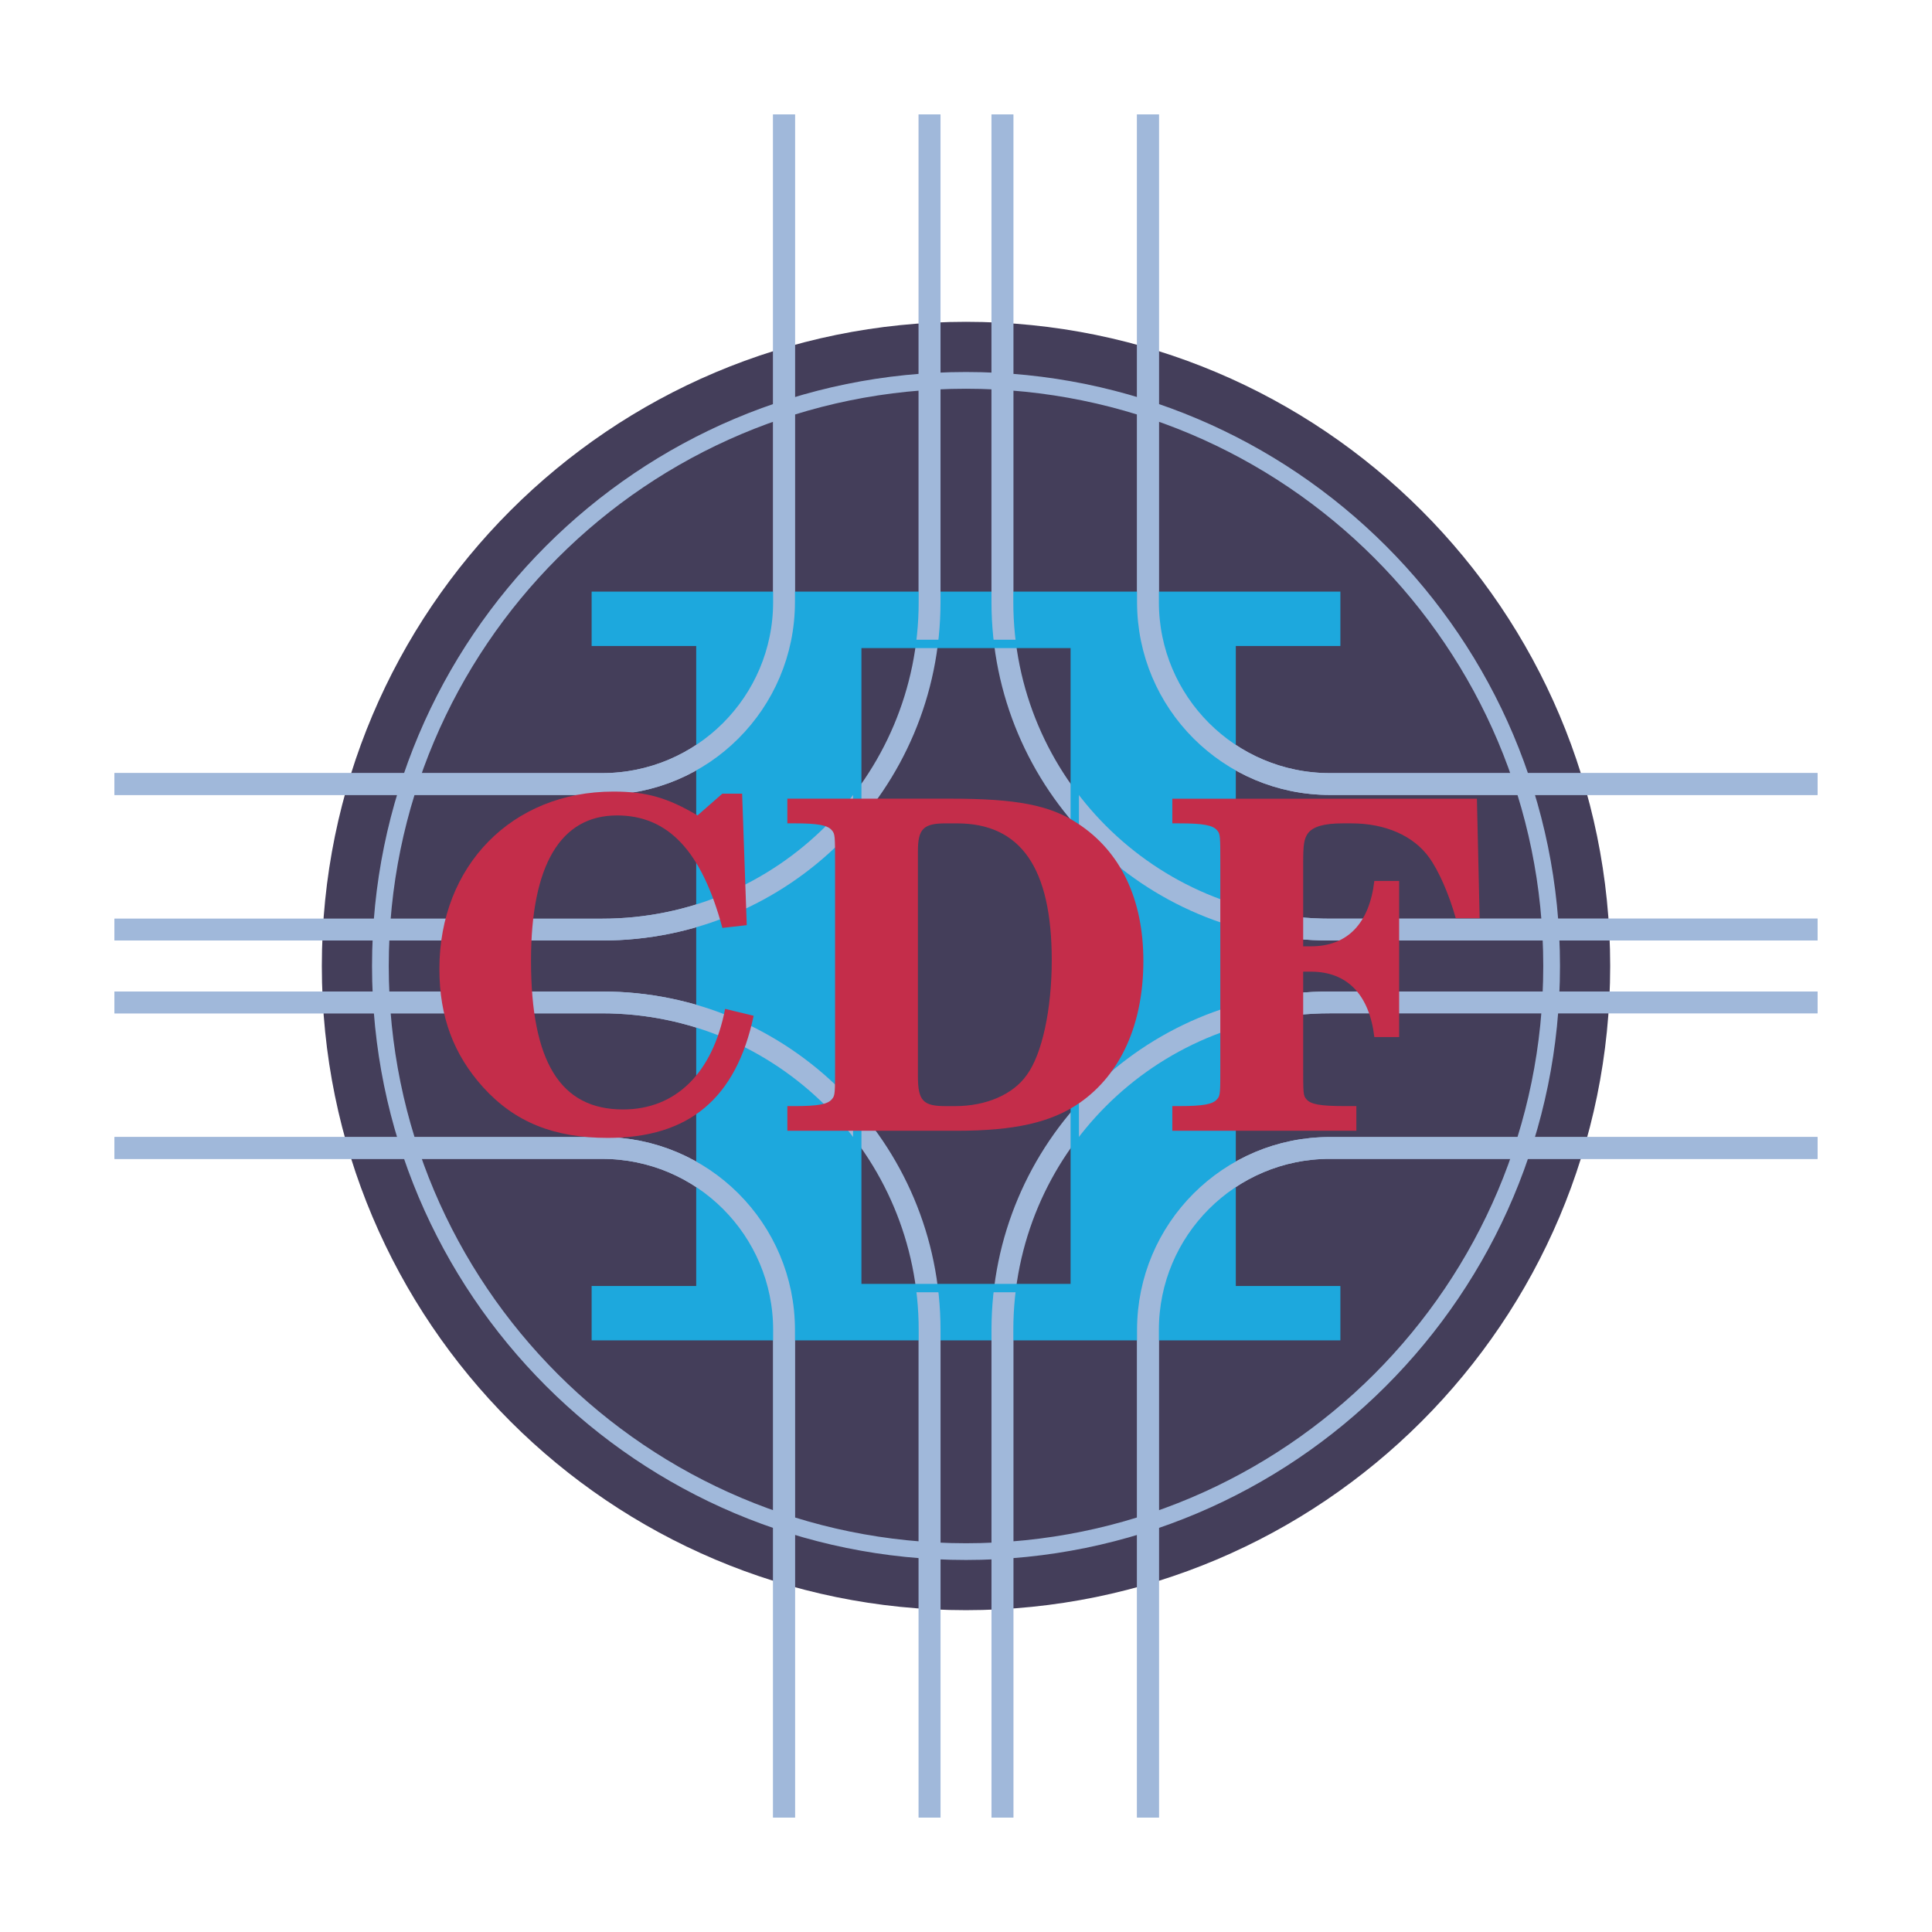 <?xml version="1.0" encoding="UTF-8" standalone="no"?>
<svg
   xmlns:dc="http://purl.org/dc/elements/1.1/"
   xmlns:cc="http://web.resource.org/cc/"
   xmlns:rdf="http://www.w3.org/1999/02/22-rdf-syntax-ns#"
   xmlns:svg="http://www.w3.org/2000/svg"
   xmlns="http://www.w3.org/2000/svg"
   xmlns:sodipodi="http://sodipodi.sourceforge.net/DTD/sodipodi-0.dtd"
   xmlns:inkscape="http://www.inkscape.org/namespaces/inkscape"
   width="461.874"
   height="461.874"
   id="svg2178"
   sodipodi:version="0.32"
   inkscape:version="0.45.1"
   sodipodi:docname="CDF.svg"
   sodipodi:docbase="/home/paulini/doc/CMU/Grad_Program/Grad_Webpage/logos"
   inkscape:output_extension="org.inkscape.output.svg.inkscape">
  <sodipodi:namedview
     inkscape:window-height="638"
     inkscape:window-width="872"
     inkscape:pageshadow="2"
     inkscape:pageopacity="0.0"
     guidetolerance="10.0"
     gridtolerance="10.0"
     objecttolerance="10.0"
     borderopacity="1.0"
     bordercolor="#666666"
     pagecolor="#ffffff"
     id="base"
     inkscape:zoom="0.88119272"
     inkscape:cx="230.937"
     inkscape:cy="230.937"
     inkscape:window-x="0"
     inkscape:window-y="0"
     inkscape:current-layer="svg2178" />
  <defs
     id="defs2180">
    <marker
       id="ArrowEnd"
       viewBox="0 0 10 10"
       refX="0"
       refY="5"
       markerUnits="strokeWidth"
       markerWidth="4"
       markerHeight="3"
       orient="auto">
      <path
         d="M 0 0 L 10 5 L 0 10 z"
         id="path2183" />
    </marker>
    <marker
       id="ArrowStart"
       viewBox="0 0 10 10"
       refX="10"
       refY="5"
       markerUnits="strokeWidth"
       markerWidth="4"
       markerHeight="3"
       orient="auto">
      <path
         d="M 10 0 L 0 5 L 10 10 z"
         id="path2186" />
    </marker>
  </defs>
  <g
     id="g2188">
    <path
       style="stroke:none; fill-rule:evenodd; fill:#443e5a"
       d="M 384.939 230.935C 384.939 145.884 315.994 76.935 230.939 76.935C 145.888 76.935 76.939 145.88 76.939 230.935C 76.939 315.986 145.884 384.935 230.939 384.935C 315.99 384.935 384.939 315.99 384.939 230.935"
       id="path2190" />
    <path
       style="stroke:#a0b8da; stroke-width:4; fill:none"
       d="M 370.939 230.935C 370.939 153.619 308.259 90.935 230.939 90.935C 153.623 90.935 90.939 153.615 90.939 230.935C 90.939 308.251 153.619 370.935 230.939 370.935C 308.255 370.935 370.939 308.255 370.939 230.935z"
       id="path2192" />
    <path
       style="stroke:#a0b8da; stroke-width:5.22; fill:none"
       d="M 274.439 27.357L 274.439 131.755L 274.439 143.935C 274.439 167.958 293.912 187.435 317.939 187.435L 434.517 187.435"
       id="path2194" />
    <path
       style="stroke:#a0b8da; stroke-width:5.22; fill:none"
       d="M 239.638 27.357L 239.638 131.755L 239.638 143.935C 239.638 187.177 274.693 222.232 317.935 222.232L 434.513 222.232"
       id="path2196" />
    <path
       style="stroke:#a0b8da; stroke-width:5.22; fill:none"
       d="M 27.357 187.435L 131.755 187.435L 143.935 187.435C 167.959 187.435 187.435 167.962 187.435 143.935L 187.435 27.357"
       id="path2198" />
    <path
       style="stroke:#a0b8da; stroke-width:5.22; fill:none"
       d="M 27.357 222.236L 131.755 222.236L 143.935 222.236C 187.177 222.236 222.232 187.181 222.232 143.939L 222.232 27.361"
       id="path2200" />
    <path
       style="stroke:#a0b8da; stroke-width:5.22; fill:none"
       d="M 187.439 434.517L 187.439 330.119L 187.439 317.939C 187.439 293.915 167.966 274.439 143.939 274.439L 27.361 274.439"
       id="path2202" />
    <path
       style="stroke:#a0b8da; stroke-width:5.22; fill:none"
       d="M 222.236 434.517L 222.236 330.119L 222.236 317.939C 222.236 274.697 187.181 239.642 143.939 239.642L 27.361 239.642"
       id="path2204" />
    <path
       style="stroke:#a0b8da; stroke-width:5.22; fill:none"
       d="M 434.517 274.435L 330.119 274.435L 317.939 274.435C 293.916 274.435 274.439 293.908 274.439 317.935L 274.439 434.513"
       id="path2206" />
    <path
       style="stroke:#a0b8da; stroke-width:5.22; fill:none"
       d="M 434.517 239.638L 330.119 239.638L 317.939 239.638C 274.697 239.638 239.642 274.693 239.642 317.935L 239.642 434.513"
       id="path2208" />
    <path
       style="stroke:none; fill-rule:evenodd; fill:#1da8dd"
       d="M 141.939 141.935L 319.939 141.935L 319.939 153.935L 294.939 153.935L 294.939 307.935L 319.939 307.935L 319.939 319.935L 141.939 319.935L 141.939 307.935L 166.939 307.935L 166.939 153.935L 141.939 153.935"
       id="path2210" />
    <path
       style="stroke:#1da8dd; stroke-width:1; fill:none"
       d="M 141.939 141.935L 319.939 141.935L 319.939 153.935L 294.939 153.935L 294.939 307.935L 319.939 307.935L 319.939 319.935L 141.939 319.935L 141.939 307.935L 166.939 307.935L 166.939 153.935L 141.939 153.935L 141.939 141.935z"
       id="path2212" />
    <path
       style="stroke:none; fill-rule:evenodd; fill:#443e5a"
       d="M 204.939 307.935L 256.939 307.935L 256.939 153.935L 204.939 153.935L 204.939 307.935z"
       id="path2214" />
    <path
       style="stroke:#a0b8da; stroke-width:5.22; fill:none"
       d="M 274.439 27.357L 274.439 131.755L 274.439 143.935C 274.439 167.958 293.912 187.435 317.939 187.435L 434.517 187.435"
       id="path2216" />
    <path
       style="stroke:#a0b8da; stroke-width:5.22; fill:none"
       d="M 239.638 27.357L 239.638 131.755L 239.638 143.935C 239.638 187.177 274.693 222.232 317.935 222.232L 434.513 222.232"
       id="path2218" />
    <path
       style="stroke:#a0b8da; stroke-width:5.22; fill:none"
       d="M 27.357 187.435L 131.755 187.435L 143.935 187.435C 167.959 187.435 187.435 167.962 187.435 143.935L 187.435 27.357"
       id="path2220" />
    <path
       style="stroke:#a0b8da; stroke-width:5.22; fill:none"
       d="M 27.357 222.236L 131.755 222.236L 143.935 222.236C 187.177 222.236 222.232 187.181 222.232 143.939L 222.232 27.361"
       id="path2222" />
    <path
       style="stroke:#a0b8da; stroke-width:5.22; fill:none"
       d="M 187.439 434.517L 187.439 330.119L 187.439 317.939C 187.439 293.915 167.966 274.439 143.939 274.439L 27.361 274.439"
       id="path2224" />
    <path
       style="stroke:#a0b8da; stroke-width:5.22; fill:none"
       d="M 222.236 434.517L 222.236 330.119L 222.236 317.939C 222.236 274.697 187.181 239.642 143.939 239.642L 27.361 239.642"
       id="path2226" />
    <path
       style="stroke:#a0b8da; stroke-width:5.22; fill:none"
       d="M 434.517 274.435L 330.119 274.435L 317.939 274.435C 293.916 274.435 274.439 293.908 274.439 317.935L 274.439 434.513"
       id="path2228" />
    <path
       style="stroke:#a0b8da; stroke-width:5.22; fill:none"
       d="M 434.517 239.638L 330.119 239.638L 317.939 239.638C 274.697 239.638 239.642 274.693 239.642 317.935L 239.642 434.513"
       id="path2230" />
    <path
       style="stroke:#1da8dd; stroke-width:2; fill:none"
       d="M 204.939 307.935L 256.939 307.935L 256.939 153.935L 204.939 153.935L 204.939 307.935z"
       id="path2232" />
    <path
       style="stroke:none; fill-rule:evenodd; fill:#c42d4a"
       d="M 177.416 189.736L 172.689 189.736L 166.751 194.939C 159.494 190.638 154.435 189.24 146.623 189.24C 122.423 189.24 105.044 206.974 105.044 231.634C 105.044 243.08 108.451 252.107 115.494 259.923C 123.084 268.287 132.431 272.029 145.302 272.029C 164.771 272.029 175.99 262.556 180.169 242.837L 173.349 241.185C 170.38 256.517 161.584 265.232 148.939 265.232C 133.986 265.232 126.947 253.888 126.947 229.654C 126.947 206.853 133.982 194.943 147.509 194.943C 159.712 194.943 167.744 203.427 172.693 221.83L 178.521 221.173L 177.416 189.736z"
       id="path2234" />
    <path
       style="stroke:none; fill-rule:evenodd; fill:#c42d4a"
       d="M 199.638 254.529C 199.638 261.462 199.638 261.904 198.873 262.783C 197.888 263.994 195.584 264.431 189.877 264.431L 188.232 264.431L 188.232 270.33L 228.689 270.33C 242.541 270.33 251.337 268.353 258.154 263.619C 267.935 256.798 273.337 244.806 273.337 229.732C 273.337 214.99 267.939 203.548 257.603 196.833C 251.009 192.466 242.873 190.935 227.369 190.935L 188.228 190.935L 188.228 196.833L 189.873 196.833C 195.576 196.833 197.88 197.283 198.869 198.494C 199.634 199.373 199.634 199.814 199.634 206.747L 199.638 254.529zM 226.037 264.435C 220.65 264.435 219.443 263.115 219.443 257.283L 219.443 203.455C 219.443 198.173 220.759 196.841 226.037 196.841L 228.783 196.841C 244.064 196.841 251.435 207.529 251.435 229.544C 251.435 241.322 249.123 251.997 245.494 256.951C 242.197 261.681 235.712 264.435 228.345 264.435L 226.037 264.435z"
       id="path2236" />
    <path
       style="stroke:none; fill-rule:evenodd; fill:#c42d4a"
       d="M 353.076 190.939L 280.259 190.939L 280.259 196.837L 281.912 196.837C 287.65 196.837 289.966 197.287 290.962 198.497C 291.736 199.376 291.736 199.818 291.736 206.751L 291.736 254.525C 291.736 261.458 291.736 261.9 290.962 262.779C 289.97 263.99 287.654 264.427 281.912 264.427L 280.259 264.427L 280.259 270.326L 324.259 270.326L 324.259 264.427L 321.408 264.427C 315.599 264.427 313.298 263.99 312.31 262.779C 311.544 261.9 311.544 261.458 311.544 254.525L 311.544 232.29L 313.408 232.29C 322.08 232.29 327.349 237.794 328.556 247.919L 334.486 247.919L 334.486 210.603L 328.556 210.603C 327.353 220.837 322.08 226.232 313.408 226.232L 311.544 226.232L 311.544 206.31C 311.544 201.798 311.763 200.587 312.642 199.267C 313.849 197.619 316.486 196.837 320.994 196.837L 323.08 196.837C 331.209 196.837 337.916 199.81 341.65 204.986C 343.955 208.177 346.373 213.681 348.021 219.513L 353.732 219.513L 353.076 190.939z"
       id="path2238" />
  </g>
</svg>
